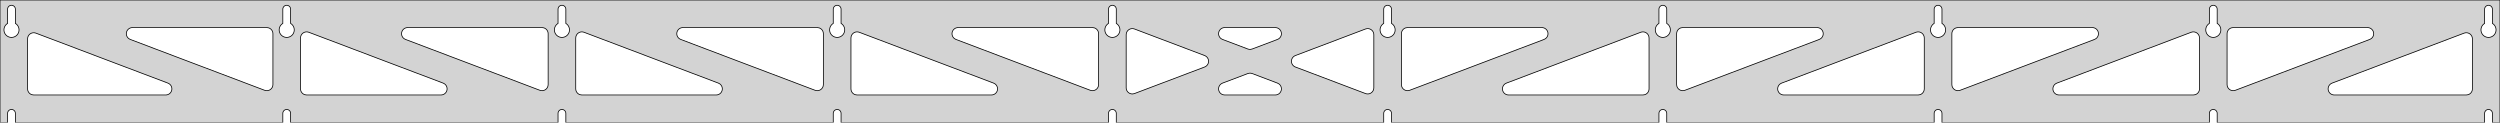 <?xml version="1.0" standalone="no"?>
<!DOCTYPE svg PUBLIC "-//W3C//DTD SVG 1.1//EN" "http://www.w3.org/Graphics/SVG/1.1/DTD/svg11.dtd">
<svg width="1632mm" height="80mm" viewBox="0 -80 1632 80" xmlns="http://www.w3.org/2000/svg" version="1.1">
<title>OpenSCAD Model</title>
<path d="
M 1632,-80 L 0,-80 L 0,-0 L 4.95,-0 L 4.95,-6 L 5.006,-6.53
 L 5.17,-7.037 L 5.437,-7.499 L 5.794,-7.895 L 6.225,-8.208 L 6.712,-8.425 L 7.233,-8.536
 L 7.767,-8.536 L 8.288,-8.425 L 8.775,-8.208 L 9.206,-7.895 L 9.563,-7.499 L 9.83,-7.037
 L 9.994,-6.53 L 10.05,-6 L 10.05,-0 L 184.617,-0 L 184.617,-6 L 184.672,-6.53
 L 184.837,-7.037 L 185.104,-7.499 L 185.46,-7.895 L 185.892,-8.208 L 186.379,-8.425 L 186.9,-8.536
 L 187.433,-8.536 L 187.955,-8.425 L 188.442,-8.208 L 188.873,-7.895 L 189.23,-7.499 L 189.496,-7.037
 L 189.661,-6.53 L 189.717,-6 L 189.717,-0 L 364.283,-0 L 364.283,-6 L 364.339,-6.53
 L 364.504,-7.037 L 364.77,-7.499 L 365.127,-7.895 L 365.558,-8.208 L 366.045,-8.425 L 366.567,-8.536
 L 367.1,-8.536 L 367.621,-8.425 L 368.108,-8.208 L 368.54,-7.895 L 368.896,-7.499 L 369.163,-7.037
 L 369.328,-6.53 L 369.383,-6 L 369.383,-0 L 543.95,-0 L 543.95,-6 L 544.006,-6.53
 L 544.17,-7.037 L 544.437,-7.499 L 544.794,-7.895 L 545.225,-8.208 L 545.712,-8.425 L 546.233,-8.536
 L 546.767,-8.536 L 547.288,-8.425 L 547.775,-8.208 L 548.206,-7.895 L 548.563,-7.499 L 548.83,-7.037
 L 548.994,-6.53 L 549.05,-6 L 549.05,-0 L 723.617,-0 L 723.617,-6 L 723.672,-6.53
 L 723.837,-7.037 L 724.104,-7.499 L 724.46,-7.895 L 724.892,-8.208 L 725.379,-8.425 L 725.9,-8.536
 L 726.433,-8.536 L 726.955,-8.425 L 727.442,-8.208 L 727.873,-7.895 L 728.23,-7.499 L 728.496,-7.037
 L 728.661,-6.53 L 728.717,-6 L 728.717,-0 L 903.283,-0 L 903.283,-6 L 903.339,-6.53
 L 903.504,-7.037 L 903.77,-7.499 L 904.127,-7.895 L 904.558,-8.208 L 905.045,-8.425 L 905.567,-8.536
 L 906.1,-8.536 L 906.621,-8.425 L 907.108,-8.208 L 907.54,-7.895 L 907.896,-7.499 L 908.163,-7.037
 L 908.328,-6.53 L 908.383,-6 L 908.383,-0 L 1082.95,-0 L 1082.95,-6 L 1083.01,-6.53
 L 1083.17,-7.037 L 1083.44,-7.499 L 1083.79,-7.895 L 1084.22,-8.208 L 1084.71,-8.425 L 1085.23,-8.536
 L 1085.77,-8.536 L 1086.29,-8.425 L 1086.77,-8.208 L 1087.21,-7.895 L 1087.56,-7.499 L 1087.83,-7.037
 L 1087.99,-6.53 L 1088.05,-6 L 1088.05,-0 L 1262.62,-0 L 1262.62,-6 L 1262.67,-6.53
 L 1262.84,-7.037 L 1263.1,-7.499 L 1263.46,-7.895 L 1263.89,-8.208 L 1264.38,-8.425 L 1264.9,-8.536
 L 1265.43,-8.536 L 1265.95,-8.425 L 1266.44,-8.208 L 1266.87,-7.895 L 1267.23,-7.499 L 1267.5,-7.037
 L 1267.66,-6.53 L 1267.72,-6 L 1267.72,-0 L 1442.28,-0 L 1442.28,-6 L 1442.34,-6.53
 L 1442.5,-7.037 L 1442.77,-7.499 L 1443.13,-7.895 L 1443.56,-8.208 L 1444.05,-8.425 L 1444.57,-8.536
 L 1445.1,-8.536 L 1445.62,-8.425 L 1446.11,-8.208 L 1446.54,-7.895 L 1446.9,-7.499 L 1447.16,-7.037
 L 1447.33,-6.53 L 1447.38,-6 L 1447.38,-0 L 1621.95,-0 L 1621.95,-6 L 1622.01,-6.53
 L 1622.17,-7.037 L 1622.44,-7.499 L 1622.79,-7.895 L 1623.22,-8.208 L 1623.71,-8.425 L 1624.23,-8.536
 L 1624.77,-8.536 L 1625.29,-8.425 L 1625.77,-8.208 L 1626.21,-7.895 L 1626.56,-7.499 L 1626.83,-7.037
 L 1626.99,-6.53 L 1627.05,-6 L 1627.05,-0 L 1632,-0 z
M 6.986,-55.607 L 6.477,-55.688 L 5.98,-55.821 L 5.499,-56.005 L 5.04,-56.239 L 4.608,-56.52
 L 4.208,-56.844 L 3.844,-57.208 L 3.52,-57.608 L 3.239,-58.04 L 3.005,-58.499 L 2.821,-58.98
 L 2.688,-59.477 L 2.607,-59.986 L 2.58,-60.5 L 2.607,-61.014 L 2.688,-61.523 L 2.821,-62.02
 L 3.005,-62.501 L 3.239,-62.96 L 3.52,-63.392 L 3.844,-63.792 L 4.208,-64.156 L 4.608,-64.48
 L 4.95,-64.702 L 4.95,-74 L 5.006,-74.53 L 5.17,-75.037 L 5.437,-75.499 L 5.794,-75.895
 L 6.225,-76.208 L 6.712,-76.425 L 7.233,-76.536 L 7.767,-76.536 L 8.288,-76.425 L 8.775,-76.208
 L 9.206,-75.895 L 9.563,-75.499 L 9.83,-75.037 L 9.994,-74.53 L 10.05,-74 L 10.05,-64.702
 L 10.392,-64.48 L 10.792,-64.156 L 11.156,-63.792 L 11.48,-63.392 L 11.761,-62.96 L 11.995,-62.501
 L 12.179,-62.02 L 12.312,-61.523 L 12.393,-61.014 L 12.42,-60.5 L 12.393,-59.986 L 12.312,-59.477
 L 12.179,-58.98 L 11.995,-58.499 L 11.761,-58.04 L 11.48,-57.608 L 11.156,-57.208 L 10.792,-56.844
 L 10.392,-56.52 L 9.96,-56.239 L 9.501,-56.005 L 9.02,-55.821 L 8.523,-55.688 L 8.014,-55.607
 L 7.5,-55.58 z
M 1084.99,-55.607 L 1084.48,-55.688 L 1083.98,-55.821 L 1083.5,-56.005 L 1083.04,-56.239 L 1082.61,-56.52
 L 1082.21,-56.844 L 1081.84,-57.208 L 1081.52,-57.608 L 1081.24,-58.04 L 1081.01,-58.499 L 1080.82,-58.98
 L 1080.69,-59.477 L 1080.61,-59.986 L 1080.58,-60.5 L 1080.61,-61.014 L 1080.69,-61.523 L 1080.82,-62.02
 L 1081.01,-62.501 L 1081.24,-62.96 L 1081.52,-63.392 L 1081.84,-63.792 L 1082.21,-64.156 L 1082.61,-64.48
 L 1082.95,-64.702 L 1082.95,-74 L 1083.01,-74.53 L 1083.17,-75.037 L 1083.44,-75.499 L 1083.79,-75.895
 L 1084.23,-76.208 L 1084.71,-76.425 L 1085.23,-76.536 L 1085.77,-76.536 L 1086.29,-76.425 L 1086.77,-76.208
 L 1087.21,-75.895 L 1087.56,-75.499 L 1087.83,-75.037 L 1087.99,-74.53 L 1088.05,-74 L 1088.05,-64.702
 L 1088.39,-64.48 L 1088.79,-64.156 L 1089.16,-63.792 L 1089.48,-63.392 L 1089.76,-62.96 L 1089.99,-62.501
 L 1090.18,-62.02 L 1090.31,-61.523 L 1090.39,-61.014 L 1090.42,-60.5 L 1090.39,-59.986 L 1090.31,-59.477
 L 1090.18,-58.98 L 1089.99,-58.499 L 1089.76,-58.04 L 1089.48,-57.608 L 1089.16,-57.208 L 1088.79,-56.844
 L 1088.39,-56.52 L 1087.96,-56.239 L 1087.5,-56.005 L 1087.02,-55.821 L 1086.52,-55.688 L 1086.01,-55.607
 L 1085.5,-55.58 z
M 1264.65,-55.607 L 1264.14,-55.688 L 1263.65,-55.821 L 1263.17,-56.005 L 1262.71,-56.239 L 1262.27,-56.52
 L 1261.87,-56.844 L 1261.51,-57.208 L 1261.19,-57.608 L 1260.91,-58.04 L 1260.67,-58.499 L 1260.49,-58.98
 L 1260.35,-59.477 L 1260.27,-59.986 L 1260.25,-60.5 L 1260.27,-61.014 L 1260.35,-61.523 L 1260.49,-62.02
 L 1260.67,-62.501 L 1260.91,-62.96 L 1261.19,-63.392 L 1261.51,-63.792 L 1261.87,-64.156 L 1262.27,-64.48
 L 1262.62,-64.702 L 1262.62,-74 L 1262.67,-74.53 L 1262.84,-75.037 L 1263.1,-75.499 L 1263.46,-75.895
 L 1263.89,-76.208 L 1264.38,-76.425 L 1264.9,-76.536 L 1265.43,-76.536 L 1265.95,-76.425 L 1266.44,-76.208
 L 1266.87,-75.895 L 1267.23,-75.499 L 1267.5,-75.037 L 1267.66,-74.53 L 1267.72,-74 L 1267.72,-64.702
 L 1268.06,-64.48 L 1268.46,-64.156 L 1268.82,-63.792 L 1269.15,-63.392 L 1269.43,-62.96 L 1269.66,-62.501
 L 1269.85,-62.02 L 1269.98,-61.523 L 1270.06,-61.014 L 1270.09,-60.5 L 1270.06,-59.986 L 1269.98,-59.477
 L 1269.85,-58.98 L 1269.66,-58.499 L 1269.43,-58.04 L 1269.15,-57.608 L 1268.82,-57.208 L 1268.46,-56.844
 L 1268.06,-56.52 L 1267.63,-56.239 L 1267.17,-56.005 L 1266.69,-55.821 L 1266.19,-55.688 L 1265.68,-55.607
 L 1265.17,-55.58 z
M 905.319,-55.607 L 904.81,-55.688 L 904.313,-55.821 L 903.832,-56.005 L 903.373,-56.239 L 902.941,-56.52
 L 902.541,-56.844 L 902.177,-57.208 L 901.853,-57.608 L 901.572,-58.04 L 901.339,-58.499 L 901.154,-58.98
 L 901.021,-59.477 L 900.94,-59.986 L 900.913,-60.5 L 900.94,-61.014 L 901.021,-61.523 L 901.154,-62.02
 L 901.339,-62.501 L 901.572,-62.96 L 901.853,-63.392 L 902.177,-63.792 L 902.541,-64.156 L 902.941,-64.48
 L 903.283,-64.702 L 903.283,-74 L 903.339,-74.53 L 903.504,-75.037 L 903.77,-75.499 L 904.127,-75.895
 L 904.558,-76.208 L 905.045,-76.425 L 905.567,-76.536 L 906.1,-76.536 L 906.621,-76.425 L 907.108,-76.208
 L 907.54,-75.895 L 907.896,-75.499 L 908.163,-75.037 L 908.328,-74.53 L 908.383,-74 L 908.383,-64.702
 L 908.725,-64.48 L 909.125,-64.156 L 909.49,-63.792 L 909.814,-63.392 L 910.094,-62.96 L 910.328,-62.501
 L 910.513,-62.02 L 910.646,-61.523 L 910.726,-61.014 L 910.753,-60.5 L 910.726,-59.986 L 910.646,-59.477
 L 910.513,-58.98 L 910.328,-58.499 L 910.094,-58.04 L 909.814,-57.608 L 909.49,-57.208 L 909.125,-56.844
 L 908.725,-56.52 L 908.293,-56.239 L 907.834,-56.005 L 907.354,-55.821 L 906.856,-55.688 L 906.348,-55.607
 L 905.833,-55.58 z
M 725.652,-55.607 L 725.144,-55.688 L 724.646,-55.821 L 724.166,-56.005 L 723.707,-56.239 L 723.275,-56.52
 L 722.875,-56.844 L 722.51,-57.208 L 722.186,-57.608 L 721.906,-58.04 L 721.672,-58.499 L 721.487,-58.98
 L 721.354,-59.477 L 721.274,-59.986 L 721.247,-60.5 L 721.274,-61.014 L 721.354,-61.523 L 721.487,-62.02
 L 721.672,-62.501 L 721.906,-62.96 L 722.186,-63.392 L 722.51,-63.792 L 722.875,-64.156 L 723.275,-64.48
 L 723.617,-64.702 L 723.617,-74 L 723.672,-74.53 L 723.837,-75.037 L 724.104,-75.499 L 724.46,-75.895
 L 724.892,-76.208 L 725.379,-76.425 L 725.9,-76.536 L 726.433,-76.536 L 726.955,-76.425 L 727.442,-76.208
 L 727.873,-75.895 L 728.23,-75.499 L 728.496,-75.037 L 728.661,-74.53 L 728.717,-74 L 728.717,-64.702
 L 729.059,-64.48 L 729.459,-64.156 L 729.823,-63.792 L 730.147,-63.392 L 730.427,-62.96 L 730.661,-62.501
 L 730.846,-62.02 L 730.979,-61.523 L 731.06,-61.014 L 731.087,-60.5 L 731.06,-59.986 L 730.979,-59.477
 L 730.846,-58.98 L 730.661,-58.499 L 730.427,-58.04 L 730.147,-57.608 L 729.823,-57.208 L 729.459,-56.844
 L 729.059,-56.52 L 728.627,-56.239 L 728.168,-56.005 L 727.687,-55.821 L 727.19,-55.688 L 726.681,-55.607
 L 726.167,-55.58 z
M 1444.32,-55.607 L 1443.81,-55.688 L 1443.31,-55.821 L 1442.83,-56.005 L 1442.37,-56.239 L 1441.94,-56.52
 L 1441.54,-56.844 L 1441.18,-57.208 L 1440.85,-57.608 L 1440.57,-58.04 L 1440.34,-58.499 L 1440.15,-58.98
 L 1440.02,-59.477 L 1439.94,-59.986 L 1439.91,-60.5 L 1439.94,-61.014 L 1440.02,-61.523 L 1440.15,-62.02
 L 1440.34,-62.501 L 1440.57,-62.96 L 1440.85,-63.392 L 1441.18,-63.792 L 1441.54,-64.156 L 1441.94,-64.48
 L 1442.28,-64.702 L 1442.28,-74 L 1442.34,-74.53 L 1442.5,-75.037 L 1442.77,-75.499 L 1443.13,-75.895
 L 1443.56,-76.208 L 1444.05,-76.425 L 1444.57,-76.536 L 1445.1,-76.536 L 1445.62,-76.425 L 1446.11,-76.208
 L 1446.54,-75.895 L 1446.9,-75.499 L 1447.16,-75.037 L 1447.33,-74.53 L 1447.38,-74 L 1447.38,-64.702
 L 1447.73,-64.48 L 1448.13,-64.156 L 1448.49,-63.792 L 1448.81,-63.392 L 1449.09,-62.96 L 1449.33,-62.501
 L 1449.51,-62.02 L 1449.65,-61.523 L 1449.73,-61.014 L 1449.75,-60.5 L 1449.73,-59.986 L 1449.65,-59.477
 L 1449.51,-58.98 L 1449.33,-58.499 L 1449.09,-58.04 L 1448.81,-57.608 L 1448.49,-57.208 L 1448.13,-56.844
 L 1447.73,-56.52 L 1447.29,-56.239 L 1446.83,-56.005 L 1446.35,-55.821 L 1445.86,-55.688 L 1445.35,-55.607
 L 1444.83,-55.58 z
M 545.986,-55.607 L 545.477,-55.688 L 544.98,-55.821 L 544.499,-56.005 L 544.04,-56.239 L 543.608,-56.52
 L 543.208,-56.844 L 542.844,-57.208 L 542.52,-57.608 L 542.239,-58.04 L 542.005,-58.499 L 541.821,-58.98
 L 541.688,-59.477 L 541.607,-59.986 L 541.58,-60.5 L 541.607,-61.014 L 541.688,-61.523 L 541.821,-62.02
 L 542.005,-62.501 L 542.239,-62.96 L 542.52,-63.392 L 542.844,-63.792 L 543.208,-64.156 L 543.608,-64.48
 L 543.95,-64.702 L 543.95,-74 L 544.006,-74.53 L 544.17,-75.037 L 544.437,-75.499 L 544.794,-75.895
 L 545.225,-76.208 L 545.712,-76.425 L 546.233,-76.536 L 546.767,-76.536 L 547.288,-76.425 L 547.775,-76.208
 L 548.206,-75.895 L 548.563,-75.499 L 548.83,-75.037 L 548.994,-74.53 L 549.05,-74 L 549.05,-64.702
 L 549.392,-64.48 L 549.792,-64.156 L 550.156,-63.792 L 550.48,-63.392 L 550.761,-62.96 L 550.995,-62.501
 L 551.179,-62.02 L 551.312,-61.523 L 551.393,-61.014 L 551.42,-60.5 L 551.393,-59.986 L 551.312,-59.477
 L 551.179,-58.98 L 550.995,-58.499 L 550.761,-58.04 L 550.48,-57.608 L 550.156,-57.208 L 549.792,-56.844
 L 549.392,-56.52 L 548.96,-56.239 L 548.501,-56.005 L 548.02,-55.821 L 547.523,-55.688 L 547.014,-55.607
 L 546.5,-55.58 z
M 366.319,-55.607 L 365.81,-55.688 L 365.313,-55.821 L 364.832,-56.005 L 364.373,-56.239 L 363.941,-56.52
 L 363.541,-56.844 L 363.177,-57.208 L 362.853,-57.608 L 362.572,-58.04 L 362.339,-58.499 L 362.154,-58.98
 L 362.021,-59.477 L 361.94,-59.986 L 361.913,-60.5 L 361.94,-61.014 L 362.021,-61.523 L 362.154,-62.02
 L 362.339,-62.501 L 362.572,-62.96 L 362.853,-63.392 L 363.177,-63.792 L 363.541,-64.156 L 363.941,-64.48
 L 364.283,-64.702 L 364.283,-74 L 364.339,-74.53 L 364.504,-75.037 L 364.77,-75.499 L 365.127,-75.895
 L 365.558,-76.208 L 366.045,-76.425 L 366.567,-76.536 L 367.1,-76.536 L 367.621,-76.425 L 368.108,-76.208
 L 368.54,-75.895 L 368.896,-75.499 L 369.163,-75.037 L 369.328,-74.53 L 369.383,-74 L 369.383,-64.702
 L 369.725,-64.48 L 370.125,-64.156 L 370.49,-63.792 L 370.814,-63.392 L 371.094,-62.96 L 371.328,-62.501
 L 371.513,-62.02 L 371.646,-61.523 L 371.726,-61.014 L 371.753,-60.5 L 371.726,-59.986 L 371.646,-59.477
 L 371.513,-58.98 L 371.328,-58.499 L 371.094,-58.04 L 370.814,-57.608 L 370.49,-57.208 L 370.125,-56.844
 L 369.725,-56.52 L 369.293,-56.239 L 368.834,-56.005 L 368.354,-55.821 L 367.856,-55.688 L 367.348,-55.607
 L 366.833,-55.58 z
M 1623.99,-55.607 L 1623.48,-55.688 L 1622.98,-55.821 L 1622.5,-56.005 L 1622.04,-56.239 L 1621.61,-56.52
 L 1621.21,-56.844 L 1620.84,-57.208 L 1620.52,-57.608 L 1620.24,-58.04 L 1620.01,-58.499 L 1619.82,-58.98
 L 1619.69,-59.477 L 1619.61,-59.986 L 1619.58,-60.5 L 1619.61,-61.014 L 1619.69,-61.523 L 1619.82,-62.02
 L 1620.01,-62.501 L 1620.24,-62.96 L 1620.52,-63.392 L 1620.84,-63.792 L 1621.21,-64.156 L 1621.61,-64.48
 L 1621.95,-64.702 L 1621.95,-74 L 1622.01,-74.53 L 1622.17,-75.037 L 1622.44,-75.499 L 1622.79,-75.895
 L 1623.23,-76.208 L 1623.71,-76.425 L 1624.23,-76.536 L 1624.77,-76.536 L 1625.29,-76.425 L 1625.77,-76.208
 L 1626.21,-75.895 L 1626.56,-75.499 L 1626.83,-75.037 L 1626.99,-74.53 L 1627.05,-74 L 1627.05,-64.702
 L 1627.39,-64.48 L 1627.79,-64.156 L 1628.16,-63.792 L 1628.48,-63.392 L 1628.76,-62.96 L 1628.99,-62.501
 L 1629.18,-62.02 L 1629.31,-61.523 L 1629.39,-61.014 L 1629.42,-60.5 L 1629.39,-59.986 L 1629.31,-59.477
 L 1629.18,-58.98 L 1628.99,-58.499 L 1628.76,-58.04 L 1628.48,-57.608 L 1628.16,-57.208 L 1627.79,-56.844
 L 1627.39,-56.52 L 1626.96,-56.239 L 1626.5,-56.005 L 1626.02,-55.821 L 1625.52,-55.688 L 1625.01,-55.607
 L 1624.5,-55.58 z
M 186.652,-55.607 L 186.144,-55.688 L 185.646,-55.821 L 185.166,-56.005 L 184.707,-56.239 L 184.275,-56.52
 L 183.875,-56.844 L 183.51,-57.208 L 183.186,-57.608 L 182.906,-58.04 L 182.672,-58.499 L 182.487,-58.98
 L 182.354,-59.477 L 182.274,-59.986 L 182.247,-60.5 L 182.274,-61.014 L 182.354,-61.523 L 182.487,-62.02
 L 182.672,-62.501 L 182.906,-62.96 L 183.186,-63.392 L 183.51,-63.792 L 183.875,-64.156 L 184.275,-64.48
 L 184.617,-64.702 L 184.617,-74 L 184.672,-74.53 L 184.837,-75.037 L 185.104,-75.499 L 185.46,-75.895
 L 185.892,-76.208 L 186.379,-76.425 L 186.9,-76.536 L 187.433,-76.536 L 187.955,-76.425 L 188.442,-76.208
 L 188.873,-75.895 L 189.23,-75.499 L 189.496,-75.037 L 189.661,-74.53 L 189.717,-74 L 189.717,-64.702
 L 190.059,-64.48 L 190.459,-64.156 L 190.823,-63.792 L 191.147,-63.392 L 191.427,-62.96 L 191.661,-62.501
 L 191.846,-62.02 L 191.979,-61.523 L 192.06,-61.014 L 192.087,-60.5 L 192.06,-59.986 L 191.979,-59.477
 L 191.846,-58.98 L 191.661,-58.499 L 191.427,-58.04 L 191.147,-57.608 L 190.823,-57.208 L 190.459,-56.844
 L 190.059,-56.52 L 189.627,-56.239 L 189.168,-56.005 L 188.687,-55.821 L 188.19,-55.688 L 187.681,-55.607
 L 187.167,-55.58 z
M 1097.45,-20.946 L 1096.67,-21.249 L 1095.97,-21.708 L 1095.38,-22.302 L 1094.93,-23.005 L 1094.63,-23.787
 L 1094.5,-24.804 L 1094.5,-58 L 1094.59,-58.832 L 1094.85,-59.627 L 1095.26,-60.351 L 1095.82,-60.973
 L 1096.5,-61.464 L 1097.26,-61.804 L 1098.5,-62 L 1186.21,-62 L 1187.04,-61.913 L 1187.83,-61.654
 L 1188.56,-61.236 L 1189.18,-60.676 L 1189.67,-60 L 1190.01,-59.236 L 1190.19,-58.418 L 1190.19,-57.582
 L 1190.01,-56.764 L 1189.67,-56 L 1189.18,-55.324 L 1188.56,-54.764 L 1187.62,-54.259 L 1099.92,-21.063
 L 1099.11,-20.851 L 1098.27,-20.811 z
M 917.78,-20.946 L 917.001,-21.249 L 916.301,-21.708 L 915.713,-22.302 L 915.261,-23.005 L 914.965,-23.787
 L 914.833,-24.804 L 914.833,-58 L 914.921,-58.832 L 915.179,-59.627 L 915.597,-60.351 L 916.157,-60.973
 L 916.833,-61.464 L 917.597,-61.804 L 918.833,-62 L 1006.54,-62 L 1007.37,-61.913 L 1008.17,-61.654
 L 1008.89,-61.236 L 1009.51,-60.676 L 1010.01,-60 L 1010.35,-59.236 L 1010.52,-58.418 L 1010.52,-57.582
 L 1010.35,-56.764 L 1010.01,-56 L 1009.51,-55.324 L 1008.89,-54.764 L 1007.96,-54.259 L 920.249,-21.063
 L 919.44,-20.851 L 918.605,-20.811 z
M 815.393,-47.794 L 814.584,-48.007 L 798.066,-54.259 L 797.13,-54.764 L 796.509,-55.324 L 796.017,-56
 L 795.677,-56.764 L 795.503,-57.582 L 795.503,-58.418 L 795.677,-59.236 L 796.017,-60 L 796.509,-60.676
 L 797.13,-61.236 L 797.855,-61.654 L 798.65,-61.913 L 799.482,-62 L 832.518,-62 L 833.572,-61.859
 L 834.351,-61.556 L 835.05,-61.097 L 835.639,-60.503 L 836.091,-59.799 L 836.387,-59.017 L 836.514,-58.191
 L 836.466,-57.356 L 836.246,-56.549 L 835.863,-55.806 L 835.333,-55.158 L 834.681,-54.635 L 833.934,-54.259
 L 817.416,-48.007 L 816.228,-47.755 z
M 712.56,-20.851 L 711.751,-21.063 L 624.043,-54.259 L 623.107,-54.764 L 622.486,-55.324 L 621.995,-56
 L 621.654,-56.764 L 621.481,-57.582 L 621.481,-58.418 L 621.654,-59.236 L 621.995,-60 L 622.486,-60.676
 L 623.107,-61.236 L 623.832,-61.654 L 624.627,-61.913 L 625.459,-62 L 713.167,-62 L 714.403,-61.804
 L 715.167,-61.464 L 715.843,-60.973 L 716.403,-60.351 L 716.821,-59.627 L 717.079,-58.832 L 717.167,-58
 L 717.167,-24.804 L 717.035,-23.787 L 716.739,-23.005 L 716.287,-22.302 L 715.699,-21.708 L 714.999,-21.249
 L 714.22,-20.946 L 713.395,-20.811 z
M 532.893,-20.851 L 532.084,-21.063 L 444.376,-54.259 L 443.441,-54.764 L 442.819,-55.324 L 442.328,-56
 L 441.988,-56.764 L 441.814,-57.582 L 441.814,-58.418 L 441.988,-59.236 L 442.328,-60 L 442.819,-60.676
 L 443.441,-61.236 L 444.165,-61.654 L 444.96,-61.913 L 445.792,-62 L 533.5,-62 L 534.736,-61.804
 L 535.5,-61.464 L 536.177,-60.973 L 536.736,-60.351 L 537.154,-59.627 L 537.413,-58.832 L 537.5,-58
 L 537.5,-24.804 L 537.369,-23.787 L 537.073,-23.005 L 536.62,-22.302 L 536.032,-21.708 L 535.333,-21.249
 L 534.553,-20.946 L 533.728,-20.811 z
M 353.226,-20.851 L 352.417,-21.063 L 264.709,-54.259 L 263.774,-54.764 L 263.153,-55.324 L 262.661,-56
 L 262.321,-56.764 L 262.147,-57.582 L 262.147,-58.418 L 262.321,-59.236 L 262.661,-60 L 263.153,-60.676
 L 263.774,-61.236 L 264.498,-61.654 L 265.294,-61.913 L 266.125,-62 L 353.833,-62 L 355.069,-61.804
 L 355.833,-61.464 L 356.51,-60.973 L 357.069,-60.351 L 357.487,-59.627 L 357.746,-58.832 L 357.833,-58
 L 357.833,-24.804 L 357.702,-23.787 L 357.406,-23.005 L 356.954,-22.302 L 356.365,-21.708 L 355.666,-21.249
 L 354.887,-20.946 L 354.061,-20.811 z
M 1456.78,-20.946 L 1456,-21.249 L 1455.3,-21.708 L 1454.71,-22.302 L 1454.26,-23.005 L 1453.96,-23.787
 L 1453.83,-24.804 L 1453.83,-58 L 1453.92,-58.832 L 1454.18,-59.627 L 1454.6,-60.351 L 1455.16,-60.973
 L 1455.83,-61.464 L 1456.6,-61.804 L 1457.83,-62 L 1545.54,-62 L 1546.37,-61.913 L 1547.17,-61.654
 L 1547.89,-61.236 L 1548.51,-60.676 L 1549.01,-60 L 1549.35,-59.236 L 1549.52,-58.418 L 1549.52,-57.582
 L 1549.35,-56.764 L 1549.01,-56 L 1548.51,-55.324 L 1547.89,-54.764 L 1546.96,-54.259 L 1459.25,-21.063
 L 1458.44,-20.851 L 1457.61,-20.811 z
M 173.56,-20.851 L 172.751,-21.063 L 85.043,-54.259 L 84.108,-54.764 L 83.486,-55.324 L 82.995,-56
 L 82.654,-56.764 L 82.481,-57.582 L 82.481,-58.418 L 82.654,-59.236 L 82.995,-60 L 83.486,-60.676
 L 84.108,-61.236 L 84.832,-61.654 L 85.627,-61.913 L 86.459,-62 L 174.167,-62 L 175.403,-61.804
 L 176.167,-61.464 L 176.843,-60.973 L 177.403,-60.351 L 177.821,-59.627 L 178.079,-58.832 L 178.167,-58
 L 178.167,-24.804 L 178.035,-23.787 L 177.739,-23.005 L 177.287,-22.302 L 176.699,-21.708 L 175.999,-21.249
 L 175.22,-20.946 L 174.395,-20.811 z
M 1277.11,-20.946 L 1276.33,-21.249 L 1275.63,-21.708 L 1275.05,-22.302 L 1274.59,-23.005 L 1274.3,-23.787
 L 1274.17,-24.804 L 1274.17,-58 L 1274.25,-58.832 L 1274.51,-59.627 L 1274.93,-60.351 L 1275.49,-60.973
 L 1276.17,-61.464 L 1276.93,-61.804 L 1278.17,-62 L 1365.87,-62 L 1366.71,-61.913 L 1367.5,-61.654
 L 1368.23,-61.236 L 1368.85,-60.676 L 1369.34,-60 L 1369.68,-59.236 L 1369.85,-58.418 L 1369.85,-57.582
 L 1369.68,-56.764 L 1369.34,-56 L 1368.85,-55.324 L 1368.23,-54.764 L 1367.29,-54.259 L 1279.58,-21.063
 L 1278.77,-20.851 L 1277.94,-20.811 z
M 738.749,-18.69 L 737.931,-18.864 L 737.167,-19.204 L 736.49,-19.696 L 735.931,-20.317 L 735.512,-21.041
 L 735.254,-21.837 L 735.167,-22.668 L 735.167,-57.332 L 735.298,-58.349 L 735.594,-59.131 L 736.046,-59.834
 L 736.635,-60.428 L 737.334,-60.887 L 738.113,-61.19 L 738.939,-61.325 L 739.774,-61.285 L 740.583,-61.073
 L 786.375,-43.741 L 786.792,-43.556 L 787.491,-43.097 L 788.08,-42.503 L 788.532,-41.799 L 788.828,-41.017
 L 788.955,-40.191 L 788.907,-39.356 L 788.687,-38.549 L 788.304,-37.806 L 787.775,-37.158 L 787.122,-36.635
 L 786.375,-36.259 L 740.583,-18.927 L 739.585,-18.69 z
M 892.226,-18.715 L 891.417,-18.927 L 845.624,-36.259 L 845.208,-36.444 L 844.508,-36.903 L 843.92,-37.497
 L 843.468,-38.201 L 843.172,-38.983 L 843.045,-39.809 L 843.093,-40.644 L 843.313,-41.451 L 843.696,-42.194
 L 844.225,-42.842 L 844.878,-43.365 L 845.624,-43.741 L 891.417,-61.073 L 892.415,-61.31 L 893.251,-61.31
 L 894.069,-61.136 L 894.833,-60.796 L 895.51,-60.304 L 896.069,-59.683 L 896.487,-58.959 L 896.746,-58.163
 L 896.833,-57.332 L 896.833,-22.668 L 896.702,-21.651 L 896.406,-20.869 L 895.954,-20.166 L 895.365,-19.572
 L 894.666,-19.113 L 893.887,-18.81 L 893.061,-18.675 z
M 200.167,-18 L 198.931,-18.196 L 198.167,-18.536 L 197.49,-19.027 L 196.931,-19.649 L 196.512,-20.373
 L 196.254,-21.168 L 196.167,-22 L 196.167,-55.196 L 196.298,-56.213 L 196.594,-56.995 L 197.046,-57.698
 L 197.635,-58.292 L 198.334,-58.751 L 199.113,-59.054 L 199.939,-59.189 L 200.774,-59.149 L 201.583,-58.937
 L 289.291,-25.741 L 290.226,-25.236 L 290.847,-24.677 L 291.339,-24 L 291.679,-23.236 L 291.853,-22.418
 L 291.853,-21.582 L 291.679,-20.764 L 291.339,-20 L 290.847,-19.323 L 290.226,-18.764 L 289.502,-18.346
 L 288.706,-18.087 L 287.875,-18 z
M 379.833,-18 L 378.597,-18.196 L 377.833,-18.536 L 377.157,-19.027 L 376.597,-19.649 L 376.179,-20.373
 L 375.921,-21.168 L 375.833,-22 L 375.833,-55.196 L 375.965,-56.213 L 376.261,-56.995 L 376.713,-57.698
 L 377.301,-58.292 L 378.001,-58.751 L 378.78,-59.054 L 379.605,-59.189 L 380.44,-59.149 L 381.249,-58.937
 L 468.957,-25.741 L 469.892,-25.236 L 470.514,-24.677 L 471.005,-24 L 471.346,-23.236 L 471.519,-22.418
 L 471.519,-21.582 L 471.346,-20.764 L 471.005,-20 L 470.514,-19.323 L 469.892,-18.764 L 469.168,-18.346
 L 468.373,-18.087 L 467.541,-18 z
M 559.5,-18 L 558.264,-18.196 L 557.5,-18.536 L 556.823,-19.027 L 556.264,-19.649 L 555.846,-20.373
 L 555.587,-21.168 L 555.5,-22 L 555.5,-55.196 L 555.631,-56.213 L 555.927,-56.995 L 556.38,-57.698
 L 556.968,-58.292 L 557.667,-58.751 L 558.447,-59.054 L 559.272,-59.189 L 560.107,-59.149 L 560.916,-58.937
 L 648.624,-25.741 L 649.559,-25.236 L 650.181,-24.677 L 650.672,-24 L 651.012,-23.236 L 651.186,-22.418
 L 651.186,-21.582 L 651.012,-20.764 L 650.672,-20 L 650.181,-19.323 L 649.559,-18.764 L 648.835,-18.346
 L 648.04,-18.087 L 647.208,-18 z
M 984.792,-18 L 983.96,-18.087 L 983.165,-18.346 L 982.441,-18.764 L 981.819,-19.323 L 981.328,-20
 L 980.988,-20.764 L 980.814,-21.582 L 980.814,-22.418 L 980.988,-23.236 L 981.328,-24 L 981.819,-24.677
 L 982.441,-25.236 L 983.376,-25.741 L 1071.08,-58.937 L 1071.89,-59.149 L 1072.73,-59.189 L 1073.55,-59.054
 L 1074.33,-58.751 L 1075.03,-58.292 L 1075.62,-57.698 L 1076.07,-56.995 L 1076.37,-56.213 L 1076.5,-55.196
 L 1076.5,-22 L 1076.41,-21.168 L 1076.15,-20.373 L 1075.74,-19.649 L 1075.18,-19.027 L 1074.5,-18.536
 L 1073.74,-18.196 L 1072.5,-18 z
M 1164.46,-18 L 1163.63,-18.087 L 1162.83,-18.346 L 1162.11,-18.764 L 1161.49,-19.323 L 1160.99,-20
 L 1160.65,-20.764 L 1160.48,-21.582 L 1160.48,-22.418 L 1160.65,-23.236 L 1160.99,-24 L 1161.49,-24.677
 L 1162.11,-25.236 L 1163.04,-25.741 L 1250.75,-58.937 L 1251.56,-59.149 L 1252.39,-59.189 L 1253.22,-59.054
 L 1254,-58.751 L 1254.7,-58.292 L 1255.29,-57.698 L 1255.74,-56.995 L 1256.04,-56.213 L 1256.17,-55.196
 L 1256.17,-22 L 1256.08,-21.168 L 1255.82,-20.373 L 1255.4,-19.649 L 1254.84,-19.027 L 1254.17,-18.536
 L 1253.4,-18.196 L 1252.17,-18 z
M 1344.13,-18 L 1343.29,-18.087 L 1342.5,-18.346 L 1341.77,-18.764 L 1341.15,-19.323 L 1340.66,-20
 L 1340.32,-20.764 L 1340.15,-21.582 L 1340.15,-22.418 L 1340.32,-23.236 L 1340.66,-24 L 1341.15,-24.677
 L 1341.77,-25.236 L 1342.71,-25.741 L 1430.42,-58.937 L 1431.23,-59.149 L 1432.06,-59.189 L 1432.89,-59.054
 L 1433.67,-58.751 L 1434.37,-58.292 L 1434.95,-57.698 L 1435.41,-56.995 L 1435.7,-56.213 L 1435.83,-55.196
 L 1435.83,-22 L 1435.75,-21.168 L 1435.49,-20.373 L 1435.07,-19.649 L 1434.51,-19.027 L 1433.83,-18.536
 L 1433.07,-18.196 L 1431.83,-18 z
M 22,-18 L 20.764,-18.196 L 20,-18.536 L 19.323,-19.027 L 18.764,-19.649 L 18.346,-20.373
 L 18.087,-21.168 L 18,-22 L 18,-54.628 L 18.131,-55.645 L 18.427,-56.427 L 18.88,-57.13
 L 19.468,-57.725 L 20.167,-58.183 L 20.947,-58.487 L 21.772,-58.621 L 22.607,-58.582 L 23.416,-58.369
 L 109.624,-25.741 L 110.559,-25.236 L 111.181,-24.677 L 111.672,-24 L 112.012,-23.236 L 112.186,-22.418
 L 112.186,-21.582 L 112.012,-20.764 L 111.672,-20 L 111.181,-19.323 L 110.559,-18.764 L 109.835,-18.346
 L 109.04,-18.087 L 108.208,-18 z
M 1523.79,-18 L 1522.96,-18.087 L 1522.17,-18.346 L 1521.44,-18.764 L 1520.82,-19.323 L 1520.33,-20
 L 1519.99,-20.764 L 1519.81,-21.582 L 1519.81,-22.418 L 1519.99,-23.236 L 1520.33,-24 L 1520.82,-24.677
 L 1521.44,-25.236 L 1522.38,-25.741 L 1608.58,-58.369 L 1609.39,-58.582 L 1610.23,-58.621 L 1611.05,-58.487
 L 1611.83,-58.183 L 1612.53,-57.725 L 1613.12,-57.13 L 1613.57,-56.427 L 1613.87,-55.645 L 1614,-54.628
 L 1614,-22 L 1613.91,-21.168 L 1613.65,-20.373 L 1613.24,-19.649 L 1612.68,-19.027 L 1612,-18.536
 L 1611.24,-18.196 L 1610,-18 z
M 799.482,-18 L 798.428,-18.141 L 797.649,-18.445 L 796.95,-18.903 L 796.361,-19.497 L 795.909,-20.201
 L 795.613,-20.983 L 795.486,-21.809 L 795.534,-22.644 L 795.754,-23.451 L 796.137,-24.194 L 796.666,-24.842
 L 797.319,-25.365 L 798.066,-25.741 L 814.584,-31.993 L 815.772,-32.245 L 816.607,-32.206 L 817.416,-31.993
 L 833.934,-25.741 L 834.87,-25.236 L 835.491,-24.677 L 835.982,-24 L 836.323,-23.236 L 836.496,-22.418
 L 836.496,-21.582 L 836.323,-20.764 L 835.982,-20 L 835.491,-19.323 L 834.87,-18.764 L 834.145,-18.346
 L 833.35,-18.087 L 832.518,-18 z
" stroke="black" fill="lightgray" stroke-width="0.5"/>
</svg>
